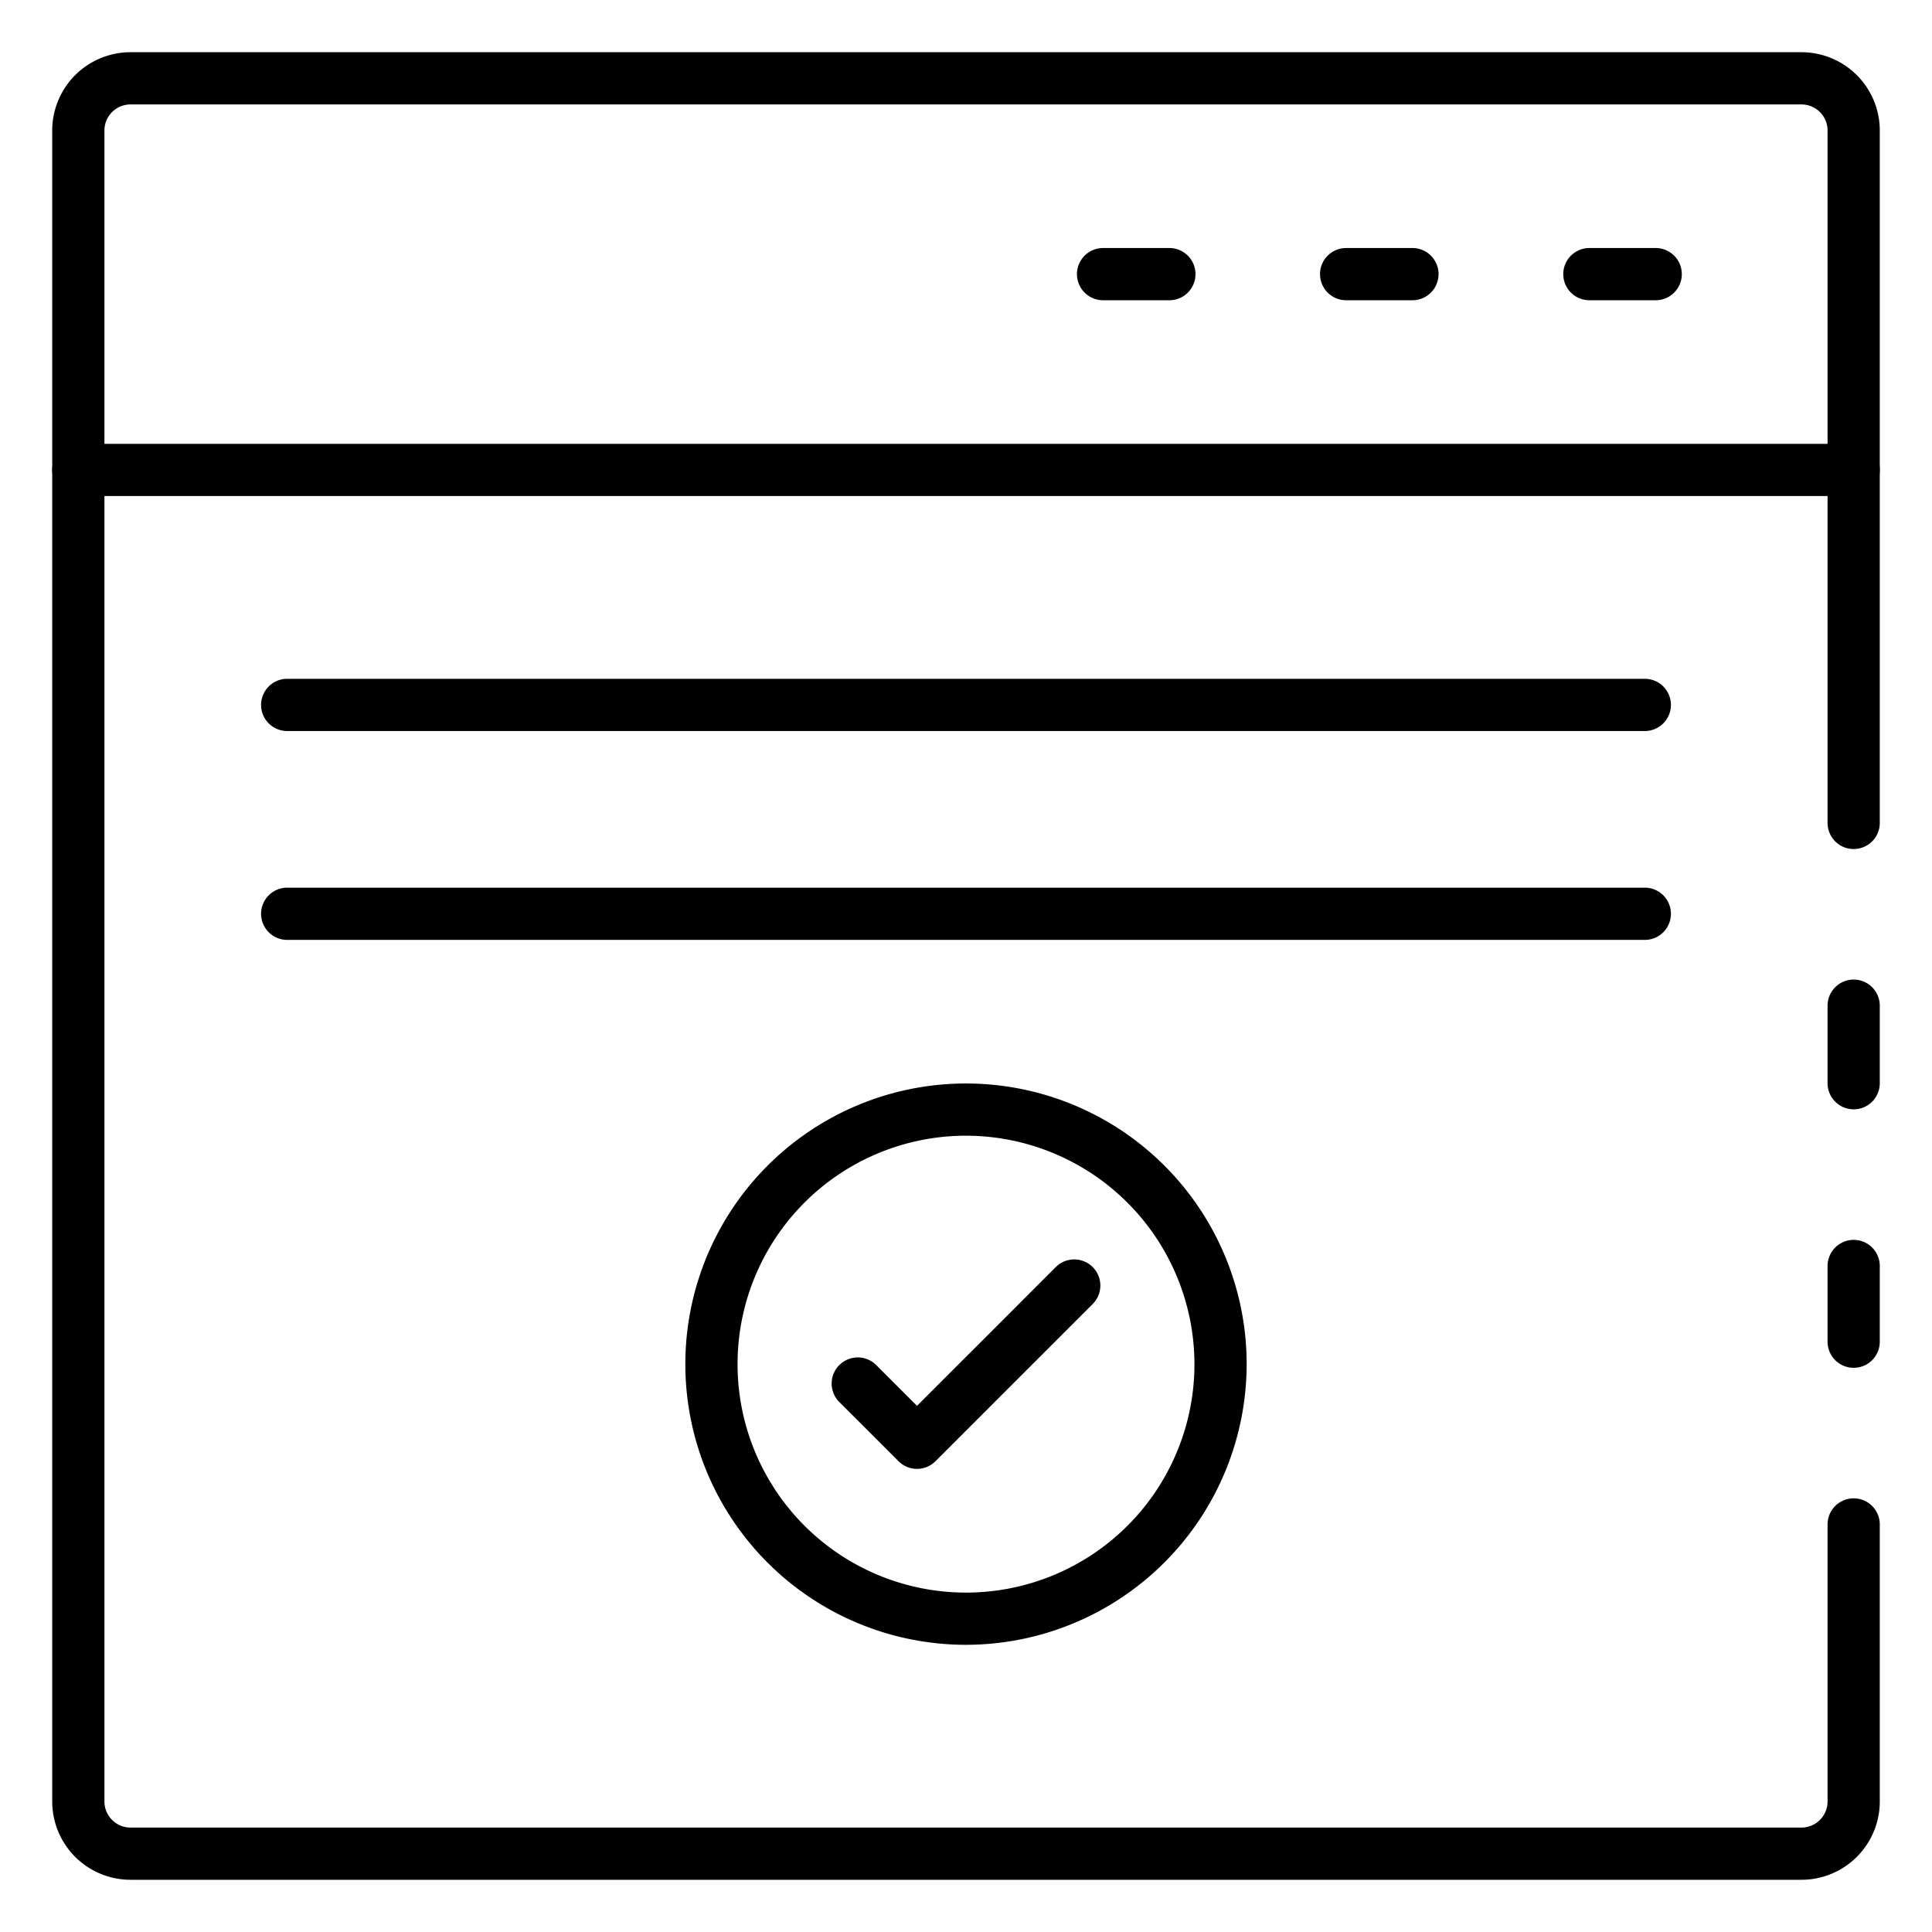 <svg id="Icons" height="512" viewBox="0 0 74 74" width="512" xmlns="http://www.w3.org/2000/svg"><path d="m71 42.49a1 1 0 0 1 -1-1v-2.97a1 1 0 0 1 2 0v2.97a1 1 0 0 1 -1 1z"/><path d="m69 72h-64a3 3 0 0 1 -3-3v-64a3 3 0 0 1 3-3h64a3 3 0 0 1 3 3v26.52a1 1 0 0 1 -2 0v-26.52a1 1 0 0 0 -1-1h-64a1 1 0 0 0 -1 1v64a1 1 0 0 0 1 1h64a1 1 0 0 0 1-1v-10.61a1 1 0 1 1 2 0v10.61a3 3 0 0 1 -3 3z"/><path d="m71 52.39a1 1 0 0 1 -1-1v-2.9a1 1 0 0 1 2 0v2.9a1 1 0 0 1 -1 1z"/><path d="m71 19h-68a1 1 0 0 1 0-2h68a1 1 0 0 1 0 2z"/><path d="m63.417 11.5h-2.54a1 1 0 0 1 0-2h2.54a1 1 0 0 1 0 2z"/><path d="m54.1 11.5h-2.54a1 1 0 0 1 0-2h2.54a1 1 0 1 1 0 2z"/><path d="m44.79 11.5h-2.54a1 1 0 0 1 0-2h2.54a1 1 0 0 1 0 2z"/><path d="m35.123 56.261a.993.993 0 0 1 -.707-.293l-2.269-2.268a1 1 0 0 1 1.415-1.414l1.561 1.561 5.315-5.315a1 1 0 0 1 1.415 1.414l-6.023 6.022a.993.993 0 0 1 -.707.293z"/><path d="m37 63a10.75 10.75 0 1 1 10.75-10.75 10.762 10.762 0 0 1 -10.75 10.75zm0-19.5a8.75 8.75 0 1 0 8.75 8.75 8.76 8.76 0 0 0 -8.75-8.75z"/><path d="m63 28h-52a1 1 0 0 1 0-2h52a1 1 0 0 1 0 2z"/><path d="m63 36h-52a1 1 0 0 1 0-2h52a1 1 0 0 1 0 2z"/></svg>